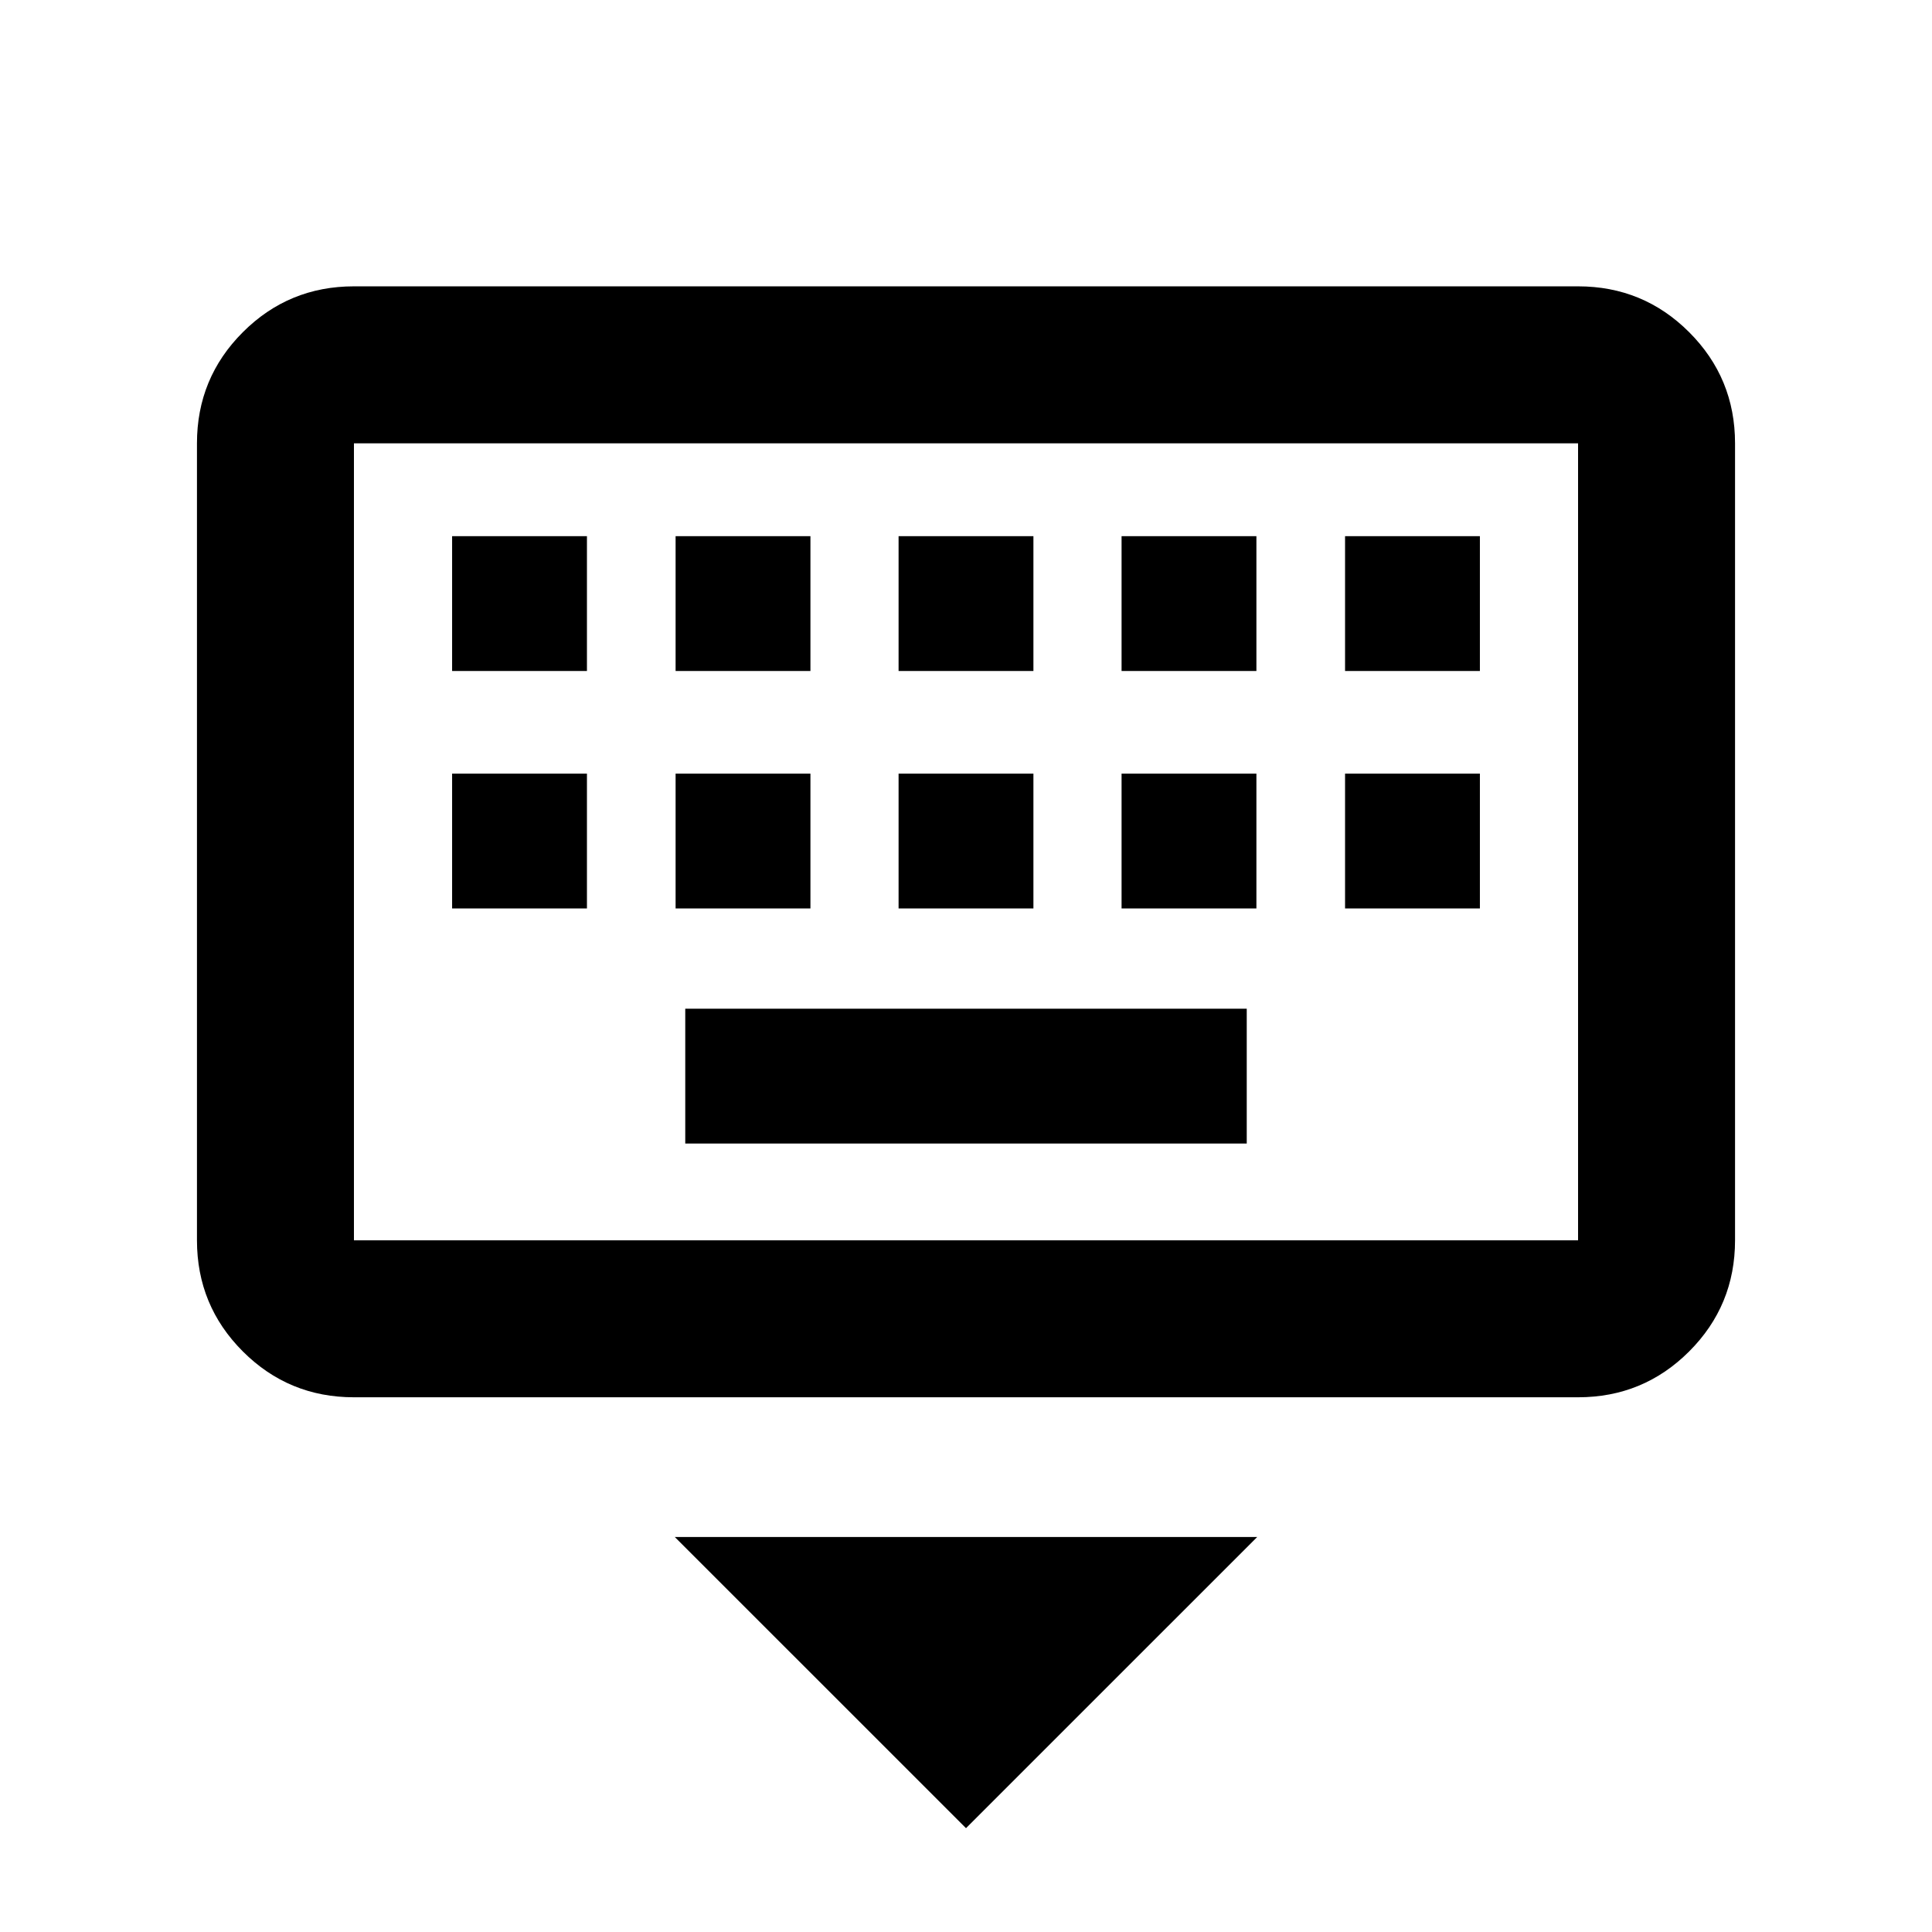 <svg xmlns="http://www.w3.org/2000/svg" height="20" viewBox="0 -960 960 960" width="20"><path d="M480-51.59 335.3-196.28h289.4L480-51.59ZM175.87-265.7q-32.42 0-55.21-22.79T97.87-343.7v-396.02q0-32.42 22.79-55.21t55.21-22.79h608.26q32.42 0 55.21 22.79t22.79 55.21v396.02q0 32.42-22.79 55.21t-55.21 22.79H175.87Zm0-78h608.26v-396.02H175.87v396.02Zm164.63-48.08h279v-67h-279v67ZM224.65-508.59h67v-67h-67v67Zm111.05 0h67v-67h-67v67Zm110.8 0h67v-67h-67v67Zm110.8 0h67v-67h-67v67Zm111.05 0h67v-67h-67v67Zm-443.7-118h67v-67h-67v67Zm111.05 0h67v-67h-67v67Zm110.8 0h67v-67h-67v67Zm110.8 0h67v-67h-67v67Zm111.05 0h67v-67h-67v67ZM175.87-343.7v-396.02 396.02Z"/></svg>